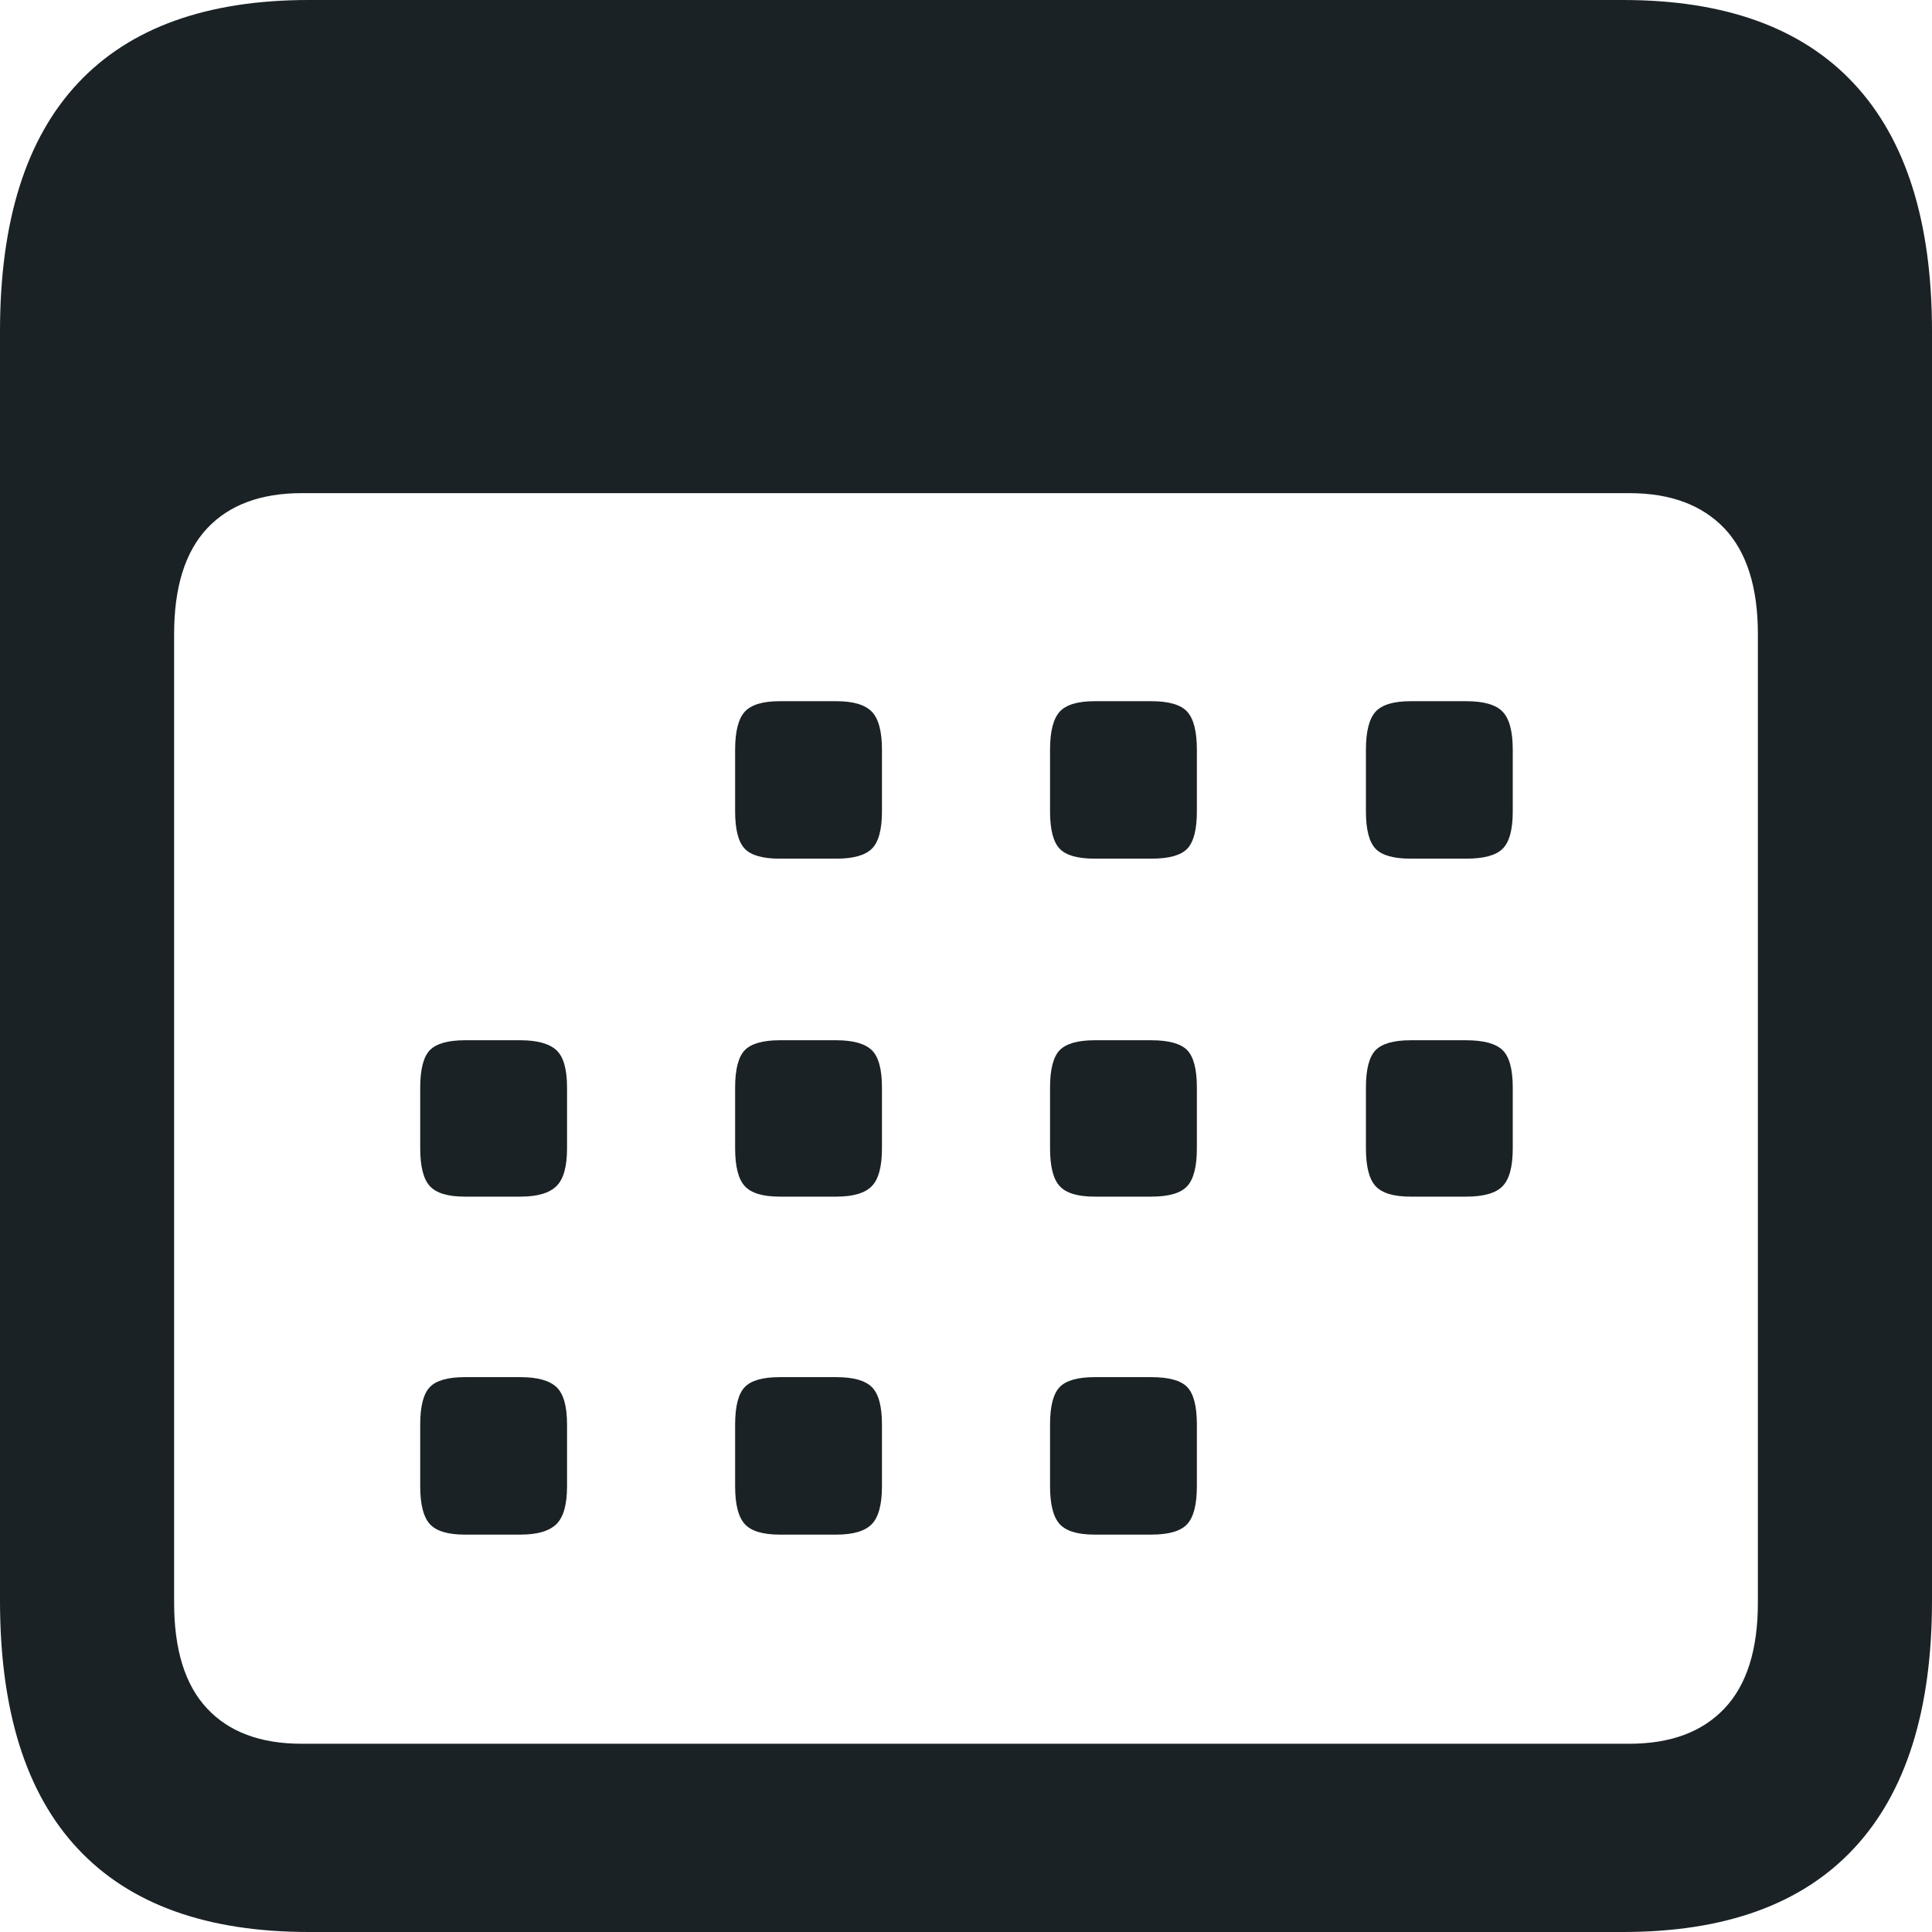 <?xml version="1.0" encoding="UTF-8"?>
<svg width="16px" height="16px" viewBox="0 0 16 16" version="1.1" xmlns="http://www.w3.org/2000/svg" xmlns:xlink="http://www.w3.org/1999/xlink">
    <title>icon-calendar</title>
    <g id="Page-1" stroke="none" stroke-width="1" fill="none" fill-rule="evenodd">
        <g id="Artboard" transform="translate(-53, -4)">
            <g id="icon-calendar" transform="translate(53, 4)">
                <rect id="Rectangle" x="0" y="0" width="16" height="16"></rect>
                <path d="M13.442,16 C14.287,16 14.924,15.769 15.354,15.307 C15.785,14.845 16,14.161 16,13.256 L16,2.744 C16,1.839 15.785,1.155 15.354,0.693 C14.924,0.231 14.287,0 13.442,0 L2.558,0 C1.713,0 1.076,0.229 0.646,0.688 C0.215,1.147 0,1.832 0,2.744 L0,13.256 C0,14.168 0.215,14.853 0.646,15.312 C1.076,15.771 1.713,16 2.558,16 L13.442,16 Z M13.493,14.441 L2.499,14.441 C2.158,14.441 1.897,14.344 1.715,14.149 C1.533,13.955 1.442,13.663 1.442,13.274 L1.442,5.251 C1.442,4.862 1.533,4.571 1.715,4.376 C1.897,4.182 2.158,4.084 2.499,4.084 L13.493,4.084 C13.834,4.084 14.096,4.182 14.281,4.376 C14.465,4.571 14.558,4.862 14.558,5.251 L14.558,13.274 C14.558,13.663 14.465,13.955 14.281,14.149 C14.096,14.344 13.834,14.441 13.493,14.441 Z M6.927,7.111 C7.066,7.111 7.164,7.084 7.22,7.029 C7.276,6.974 7.304,6.871 7.304,6.719 L7.304,6.209 C7.304,6.057 7.276,5.952 7.22,5.894 C7.164,5.836 7.066,5.807 6.927,5.807 L6.457,5.807 C6.317,5.807 6.221,5.836 6.168,5.894 C6.115,5.952 6.088,6.057 6.088,6.209 L6.088,6.719 C6.088,6.871 6.115,6.974 6.168,7.029 C6.221,7.084 6.317,7.111 6.457,7.111 L6.927,7.111 Z M9.535,7.111 C9.68,7.111 9.779,7.084 9.832,7.029 C9.885,6.974 9.912,6.871 9.912,6.719 L9.912,6.209 C9.912,6.057 9.885,5.952 9.832,5.894 C9.779,5.836 9.68,5.807 9.535,5.807 L9.065,5.807 C8.925,5.807 8.829,5.836 8.776,5.894 C8.723,5.952 8.696,6.057 8.696,6.209 L8.696,6.719 C8.696,6.871 8.723,6.974 8.776,7.029 C8.829,7.084 8.925,7.111 9.065,7.111 L9.535,7.111 Z M12.143,7.111 C12.288,7.111 12.389,7.084 12.444,7.029 C12.5,6.974 12.528,6.871 12.528,6.719 L12.528,6.209 C12.528,6.057 12.5,5.952 12.444,5.894 C12.389,5.836 12.288,5.807 12.143,5.807 L11.681,5.807 C11.542,5.807 11.445,5.836 11.392,5.894 C11.339,5.952 11.312,6.057 11.312,6.209 L11.312,6.719 C11.312,6.871 11.339,6.974 11.392,7.029 C11.445,7.084 11.542,7.111 11.681,7.111 L12.143,7.111 Z M4.31,9.91 C4.45,9.91 4.549,9.881 4.608,9.823 C4.667,9.766 4.696,9.661 4.696,9.509 L4.696,9.007 C4.696,8.855 4.667,8.752 4.608,8.697 C4.549,8.643 4.45,8.615 4.31,8.615 L3.849,8.615 C3.709,8.615 3.613,8.643 3.56,8.697 C3.507,8.752 3.48,8.855 3.48,9.007 L3.48,9.509 C3.48,9.661 3.507,9.766 3.56,9.823 C3.613,9.881 3.709,9.91 3.849,9.91 L4.31,9.91 Z M6.927,9.91 C7.066,9.91 7.164,9.881 7.22,9.823 C7.276,9.766 7.304,9.661 7.304,9.509 L7.304,9.007 C7.304,8.855 7.276,8.752 7.22,8.697 C7.164,8.643 7.066,8.615 6.927,8.615 L6.457,8.615 C6.317,8.615 6.221,8.643 6.168,8.697 C6.115,8.752 6.088,8.855 6.088,9.007 L6.088,9.509 C6.088,9.661 6.115,9.766 6.168,9.823 C6.221,9.881 6.317,9.91 6.457,9.91 L6.927,9.91 Z M9.535,9.91 C9.68,9.91 9.779,9.881 9.832,9.823 C9.885,9.766 9.912,9.661 9.912,9.509 L9.912,9.007 C9.912,8.855 9.885,8.752 9.832,8.697 C9.779,8.643 9.68,8.615 9.535,8.615 L9.065,8.615 C8.925,8.615 8.829,8.643 8.776,8.697 C8.723,8.752 8.696,8.855 8.696,9.007 L8.696,9.509 C8.696,9.661 8.723,9.766 8.776,9.823 C8.829,9.881 8.925,9.91 9.065,9.91 L9.535,9.91 Z M12.143,9.91 C12.288,9.91 12.389,9.881 12.444,9.823 C12.5,9.766 12.528,9.661 12.528,9.509 L12.528,9.007 C12.528,8.855 12.5,8.752 12.444,8.697 C12.389,8.643 12.288,8.615 12.143,8.615 L11.681,8.615 C11.542,8.615 11.445,8.643 11.392,8.697 C11.339,8.752 11.312,8.855 11.312,9.007 L11.312,9.509 C11.312,9.661 11.339,9.766 11.392,9.823 C11.445,9.881 11.542,9.91 11.681,9.91 L12.143,9.91 Z M4.31,12.709 C4.45,12.709 4.549,12.68 4.608,12.622 C4.667,12.564 4.696,12.46 4.696,12.308 L4.696,11.797 C4.696,11.645 4.667,11.542 4.608,11.487 C4.549,11.432 4.45,11.405 4.31,11.405 L3.849,11.405 C3.709,11.405 3.613,11.432 3.56,11.487 C3.507,11.542 3.48,11.645 3.48,11.797 L3.48,12.308 C3.48,12.46 3.507,12.564 3.56,12.622 C3.613,12.68 3.709,12.709 3.849,12.709 L4.31,12.709 Z M6.927,12.709 C7.066,12.709 7.164,12.68 7.22,12.622 C7.276,12.564 7.304,12.46 7.304,12.308 L7.304,11.797 C7.304,11.645 7.276,11.542 7.22,11.487 C7.164,11.432 7.066,11.405 6.927,11.405 L6.457,11.405 C6.317,11.405 6.221,11.432 6.168,11.487 C6.115,11.542 6.088,11.645 6.088,11.797 L6.088,12.308 C6.088,12.46 6.115,12.564 6.168,12.622 C6.221,12.68 6.317,12.709 6.457,12.709 L6.927,12.709 Z M9.535,12.709 C9.68,12.709 9.779,12.68 9.832,12.622 C9.885,12.564 9.912,12.46 9.912,12.308 L9.912,11.797 C9.912,11.645 9.885,11.542 9.832,11.487 C9.779,11.432 9.68,11.405 9.535,11.405 L9.065,11.405 C8.925,11.405 8.829,11.432 8.776,11.487 C8.723,11.542 8.696,11.645 8.696,11.797 L8.696,12.308 C8.696,12.46 8.723,12.564 8.776,12.622 C8.829,12.68 8.925,12.709 9.065,12.709 L9.535,12.709 Z" id="icon" fill="#1A2226" fill-rule="nonzero"></path>
            </g>
        </g>
    </g>
</svg>